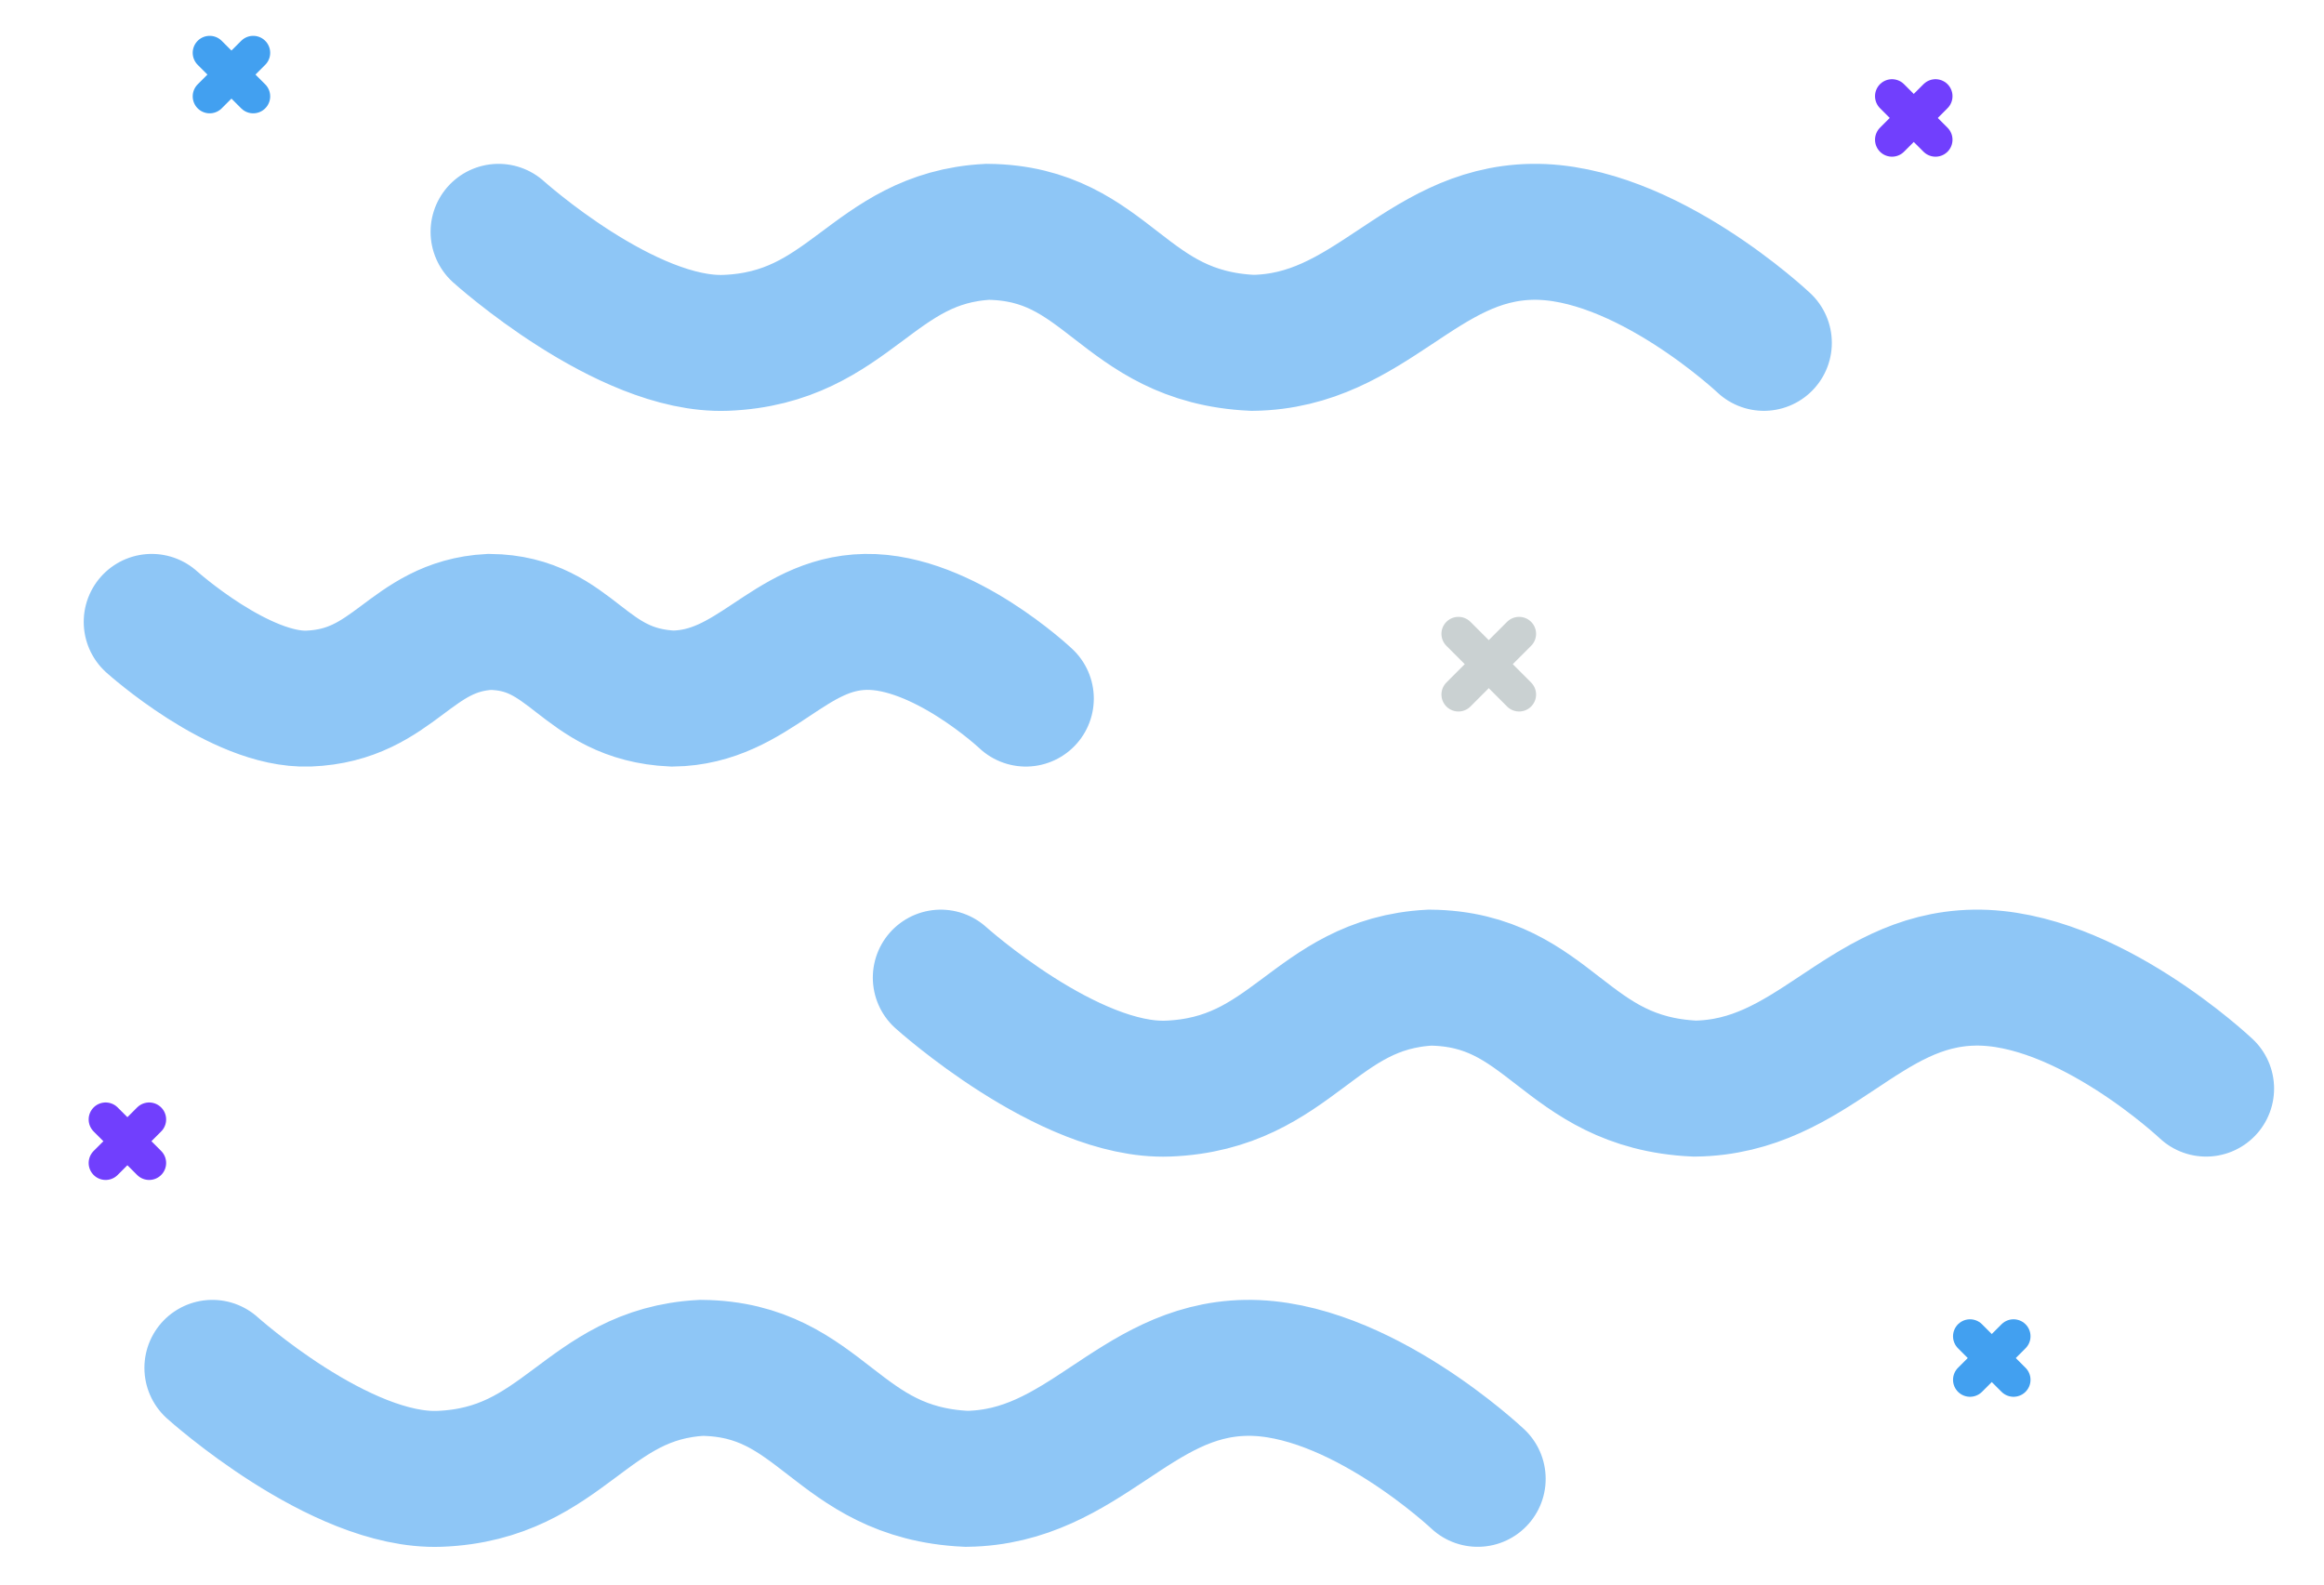 <svg width="44" height="30" viewBox="0 0 44 30" fill="none" xmlns="http://www.w3.org/2000/svg">
<g filter="url(#filter0_f)">
<path d="M2.872 11.774C2.872 11.774 4.54 13.275 5.843 13.226C7.476 13.162 7.756 11.854 9.27 11.774C10.854 11.791 11.016 13.147 12.734 13.226C14.273 13.207 14.925 11.799 16.391 11.774C17.857 11.75 19.422 13.226 19.422 13.226" stroke="#42A0F0" stroke-opacity="0.596" stroke-width="2.574" stroke-linecap="round"/>
</g>
<g filter="url(#filter1_f)">
<path d="M9.439 4.389C9.439 4.389 11.852 6.563 13.739 6.491C16.103 6.399 16.509 4.504 18.7 4.389C20.994 4.412 21.229 6.376 23.714 6.491C25.942 6.465 26.885 4.425 29.009 4.389C31.132 4.354 33.395 6.491 33.395 6.491" stroke="#42A0F0" stroke-opacity="0.596" stroke-width="2.574" stroke-linecap="round"/>
</g>
<g filter="url(#filter2_f)">
<path d="M17.812 18.509C17.812 18.509 20.225 20.682 22.112 20.61C24.477 20.518 24.882 18.624 27.073 18.509C29.367 18.532 29.602 20.495 32.087 20.61C34.315 20.584 35.258 18.544 37.382 18.509C39.505 18.473 41.768 20.61 41.768 20.61" stroke="#42A0F0" stroke-opacity="0.596" stroke-width="2.574" stroke-linecap="round"/>
</g>
<g filter="url(#filter3_f)">
<path d="M4.021 25.897C4.021 25.897 6.435 28.07 8.322 27.998C10.686 27.906 11.091 26.012 13.283 25.897C15.576 25.919 15.811 27.883 18.297 27.998C20.524 27.972 21.468 25.933 23.591 25.897C25.714 25.861 27.977 27.998 27.977 27.998" stroke="#42A0F0" stroke-opacity="0.596" stroke-width="2.574" stroke-linecap="round"/>
</g>
<g filter="url(#filter4_f)">
<path d="M28.761 12L27.612 13.149" stroke="#CAD1D2" stroke-width="0.643" stroke-linecap="round"/>
<path d="M27.612 12L28.761 13.149" stroke="#CAD1D2" stroke-width="0.643" stroke-linecap="round"/>
<path d="M38.122 25.299L37.298 26.123" stroke="#42A0F0" stroke-width="0.643" stroke-linecap="round"/>
<path d="M37.298 25.299L38.122 26.123" stroke="#42A0F0" stroke-width="0.643" stroke-linecap="round"/>
<path d="M2.824 21.194L2 22.018" stroke="#713FFD" stroke-width="0.643" stroke-linecap="round"/>
<path d="M2 21.194L2.824 22.018" stroke="#713FFD" stroke-width="0.643" stroke-linecap="round"/>
<path d="M4.794 1L3.97 1.824" stroke="#42A0F0" stroke-width="0.643" stroke-linecap="round"/>
<path d="M3.97 1L4.794 1.824" stroke="#42A0F0" stroke-width="0.643" stroke-linecap="round"/>
<path d="M36.645 1.821L35.821 2.645" stroke="#713FFD" stroke-width="0.643" stroke-linecap="round"/>
<path d="M35.821 1.821L36.645 2.645" stroke="#713FFD" stroke-width="0.643" stroke-linecap="round"/>
</g>
<defs>
<filter id="filter0_f" x="0.941" y="9.843" width="20.41" height="5.314" filterUnits="userSpaceOnUse" color-interpolation-filters="sRGB">
<feFlood flood-opacity="0" result="BackgroundImageFix"/>
<feBlend mode="normal" in="SourceGraphic" in2="BackgroundImageFix" result="shape"/>
<feGaussianBlur stdDeviation="0.322" result="effect1_foregroundBlur"/>
</filter>
<filter id="filter1_f" x="7.509" y="2.459" width="27.817" height="5.965" filterUnits="userSpaceOnUse" color-interpolation-filters="sRGB">
<feFlood flood-opacity="0" result="BackgroundImageFix"/>
<feBlend mode="normal" in="SourceGraphic" in2="BackgroundImageFix" result="shape"/>
<feGaussianBlur stdDeviation="0.322" result="effect1_foregroundBlur"/>
</filter>
<filter id="filter2_f" x="15.882" y="16.578" width="27.817" height="5.965" filterUnits="userSpaceOnUse" color-interpolation-filters="sRGB">
<feFlood flood-opacity="0" result="BackgroundImageFix"/>
<feBlend mode="normal" in="SourceGraphic" in2="BackgroundImageFix" result="shape"/>
<feGaussianBlur stdDeviation="0.322" result="effect1_foregroundBlur"/>
</filter>
<filter id="filter3_f" x="2.091" y="23.966" width="27.817" height="5.965" filterUnits="userSpaceOnUse" color-interpolation-filters="sRGB">
<feFlood flood-opacity="0" result="BackgroundImageFix"/>
<feBlend mode="normal" in="SourceGraphic" in2="BackgroundImageFix" result="shape"/>
<feGaussianBlur stdDeviation="0.322" result="effect1_foregroundBlur"/>
</filter>
<filter id="filter4_f" x="1.356" y="0.356" width="37.409" height="26.41" filterUnits="userSpaceOnUse" color-interpolation-filters="sRGB">
<feFlood flood-opacity="0" result="BackgroundImageFix"/>
<feBlend mode="normal" in="SourceGraphic" in2="BackgroundImageFix" result="shape"/>
<feGaussianBlur stdDeviation="0.161" result="effect1_foregroundBlur"/>
</filter>
</defs>
</svg>

